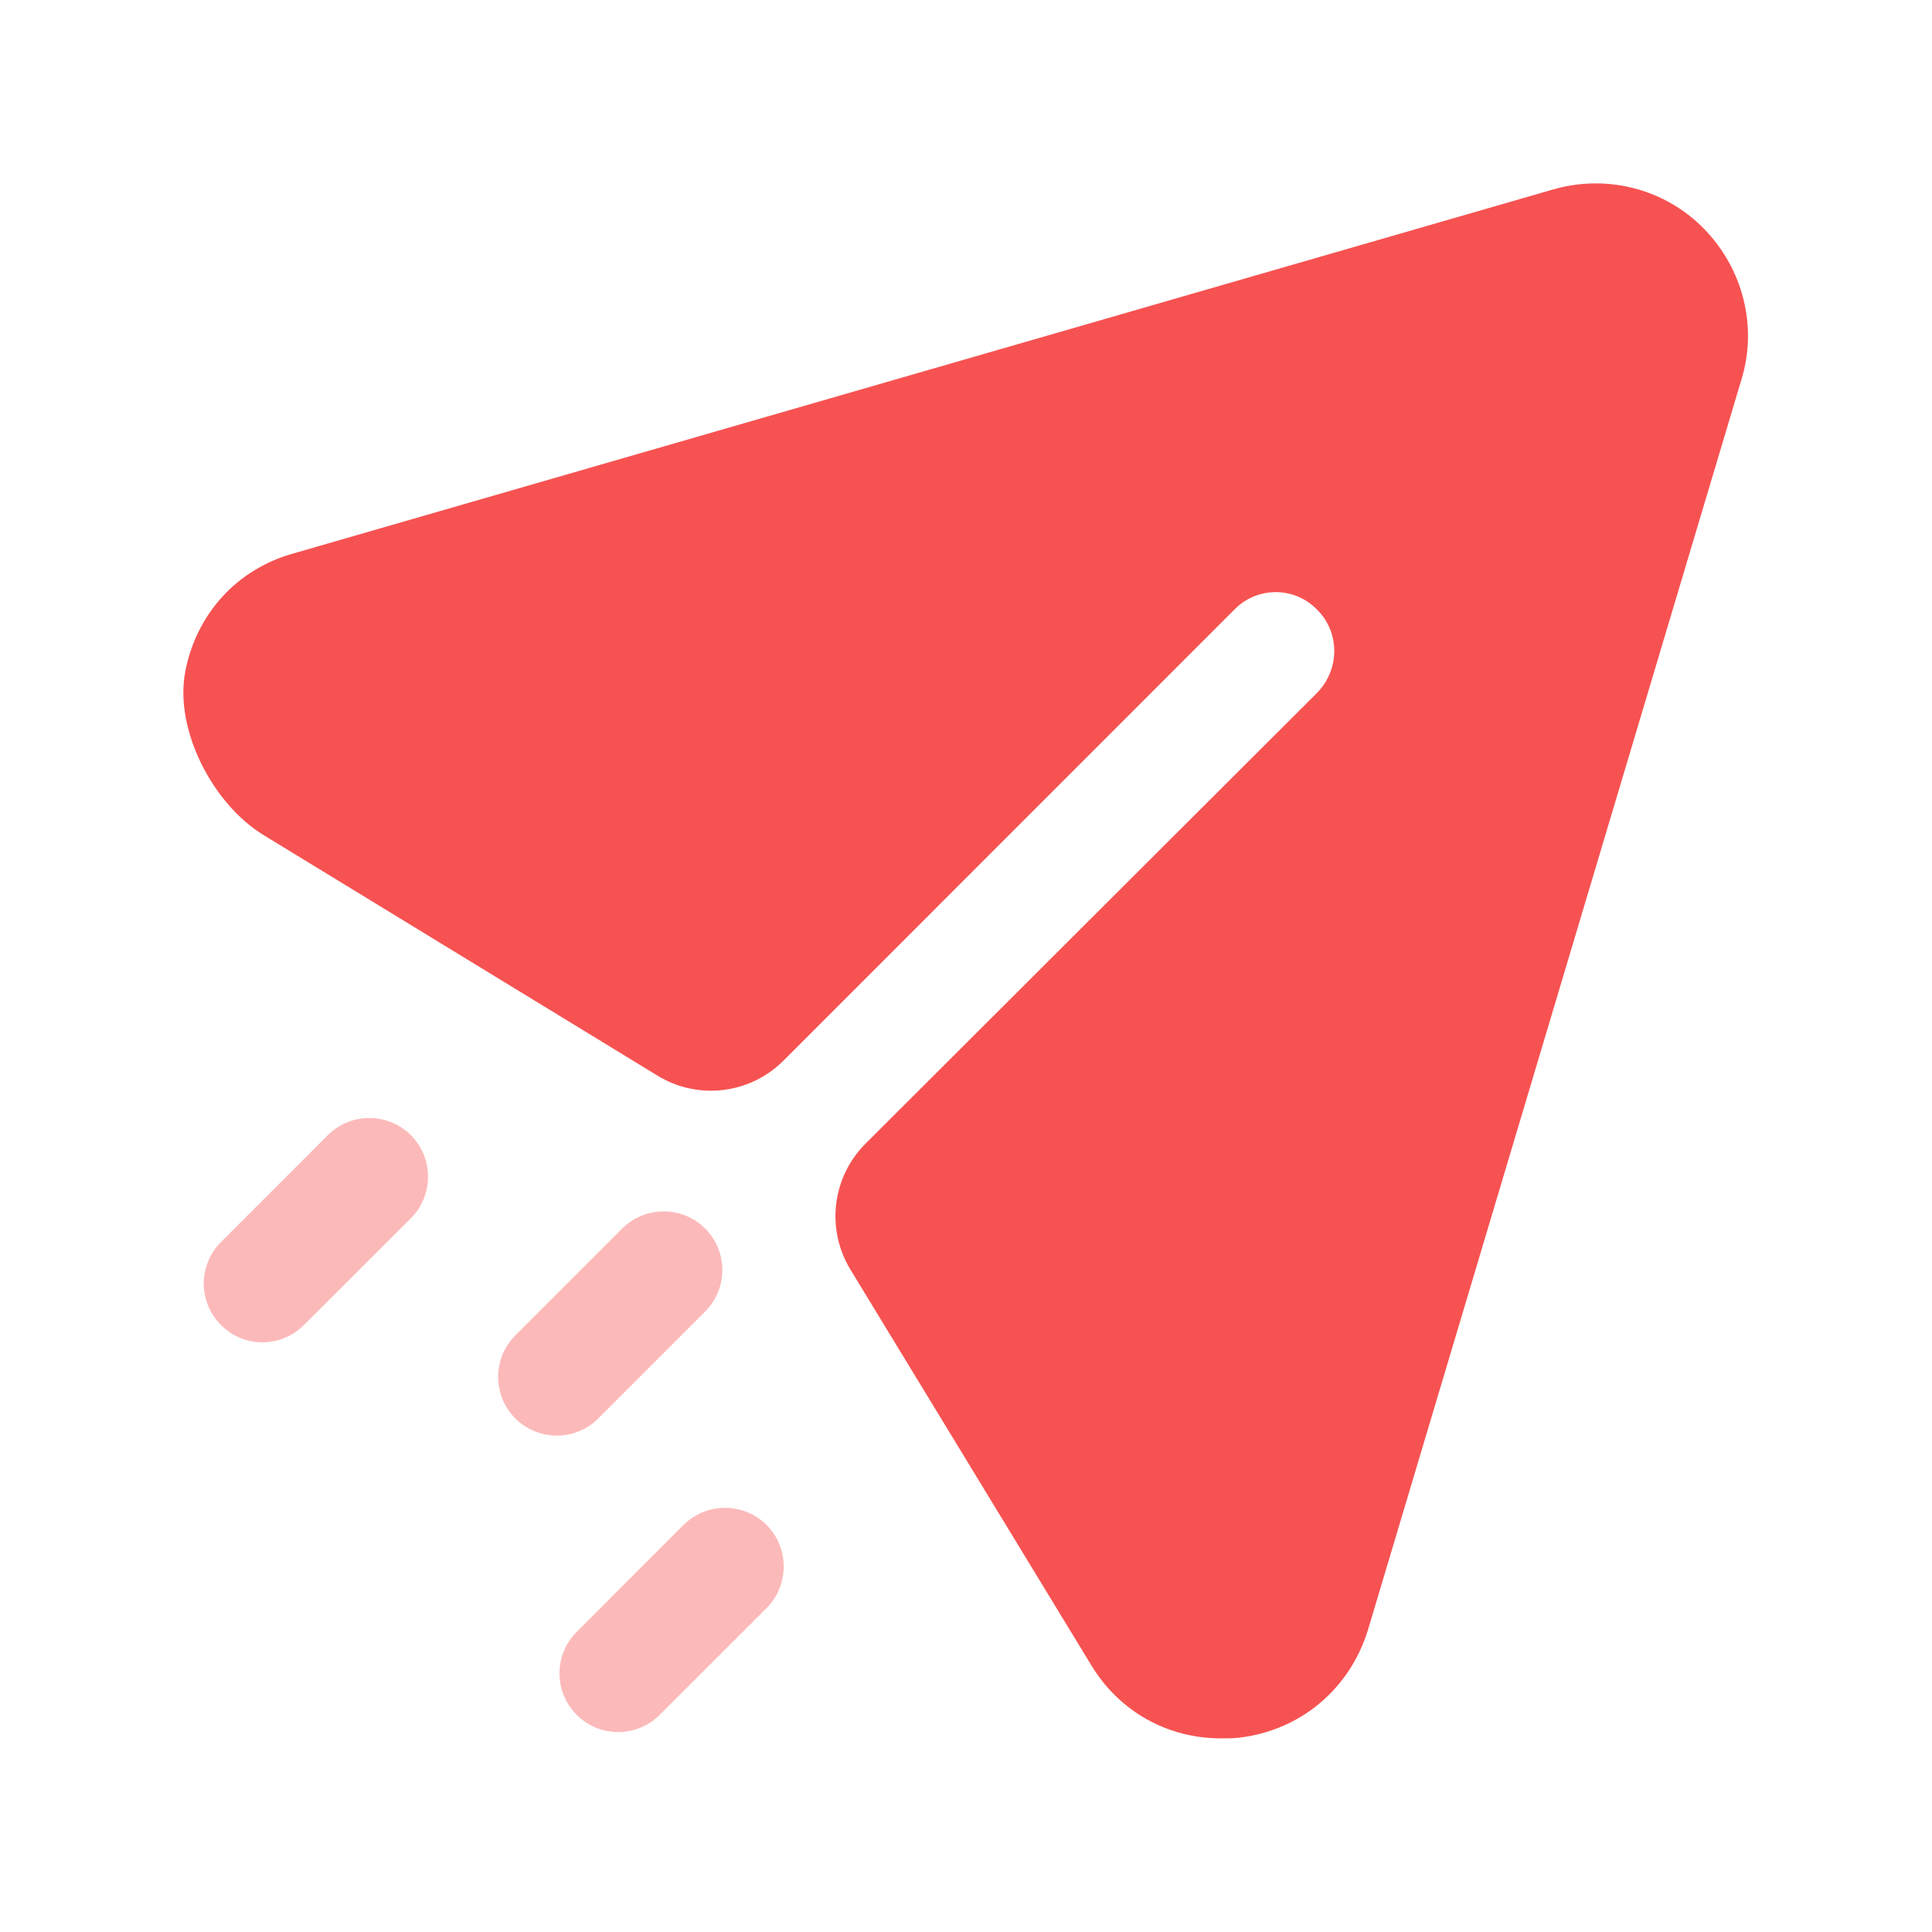<svg width="18" height="18" viewBox="0 0 18 18" fill="none" xmlns="http://www.w3.org/2000/svg">
<g id="Send">
<g id="Iconly/Bulk/Send">
<g id="Send_2">
<path id="Fill-1" d="M15.874 2.13C15.51 1.758 14.97 1.62 14.467 1.766L2.735 5.156C2.204 5.303 1.828 5.724 1.726 6.257C1.623 6.801 1.984 7.493 2.457 7.781L6.125 10.021C6.502 10.252 6.987 10.194 7.299 9.882L11.499 5.681C11.711 5.462 12.061 5.462 12.272 5.681C12.484 5.892 12.484 6.236 12.272 6.454L8.064 10.655C7.752 10.967 7.694 11.451 7.923 11.828L10.165 15.511C10.427 15.947 10.88 16.196 11.375 16.196C11.434 16.196 11.499 16.196 11.558 16.188C12.126 16.116 12.579 15.729 12.746 15.182L16.224 3.538C16.377 3.042 16.239 2.502 15.874 2.13Z" fill="#F75252"/>
<path id="Combined-Shape" opacity="0.4" d="M7.142 14.208C7.355 14.421 7.355 14.768 7.142 14.982L6.146 15.977C6.039 16.084 5.899 16.137 5.759 16.137C5.619 16.137 5.479 16.084 5.373 15.977C5.159 15.763 5.159 15.418 5.373 15.204L6.368 14.208C6.582 13.995 6.928 13.995 7.142 14.208ZM6.57 11.446C6.783 11.659 6.783 12.006 6.57 12.219L5.574 13.215C5.468 13.322 5.328 13.375 5.188 13.375C5.048 13.375 4.908 13.322 4.801 13.215C4.588 13.001 4.588 12.655 4.801 12.442L5.797 11.446C6.01 11.233 6.357 11.233 6.57 11.446ZM3.828 10.576C4.041 10.79 4.041 11.136 3.828 11.35L2.832 12.345C2.725 12.452 2.585 12.506 2.445 12.506C2.305 12.506 2.165 12.452 2.059 12.345C1.845 12.132 1.845 11.786 2.059 11.572L3.054 10.576C3.268 10.363 3.614 10.363 3.828 10.576Z" fill="#F75252"/>
</g>
</g>
</g>
</svg>
